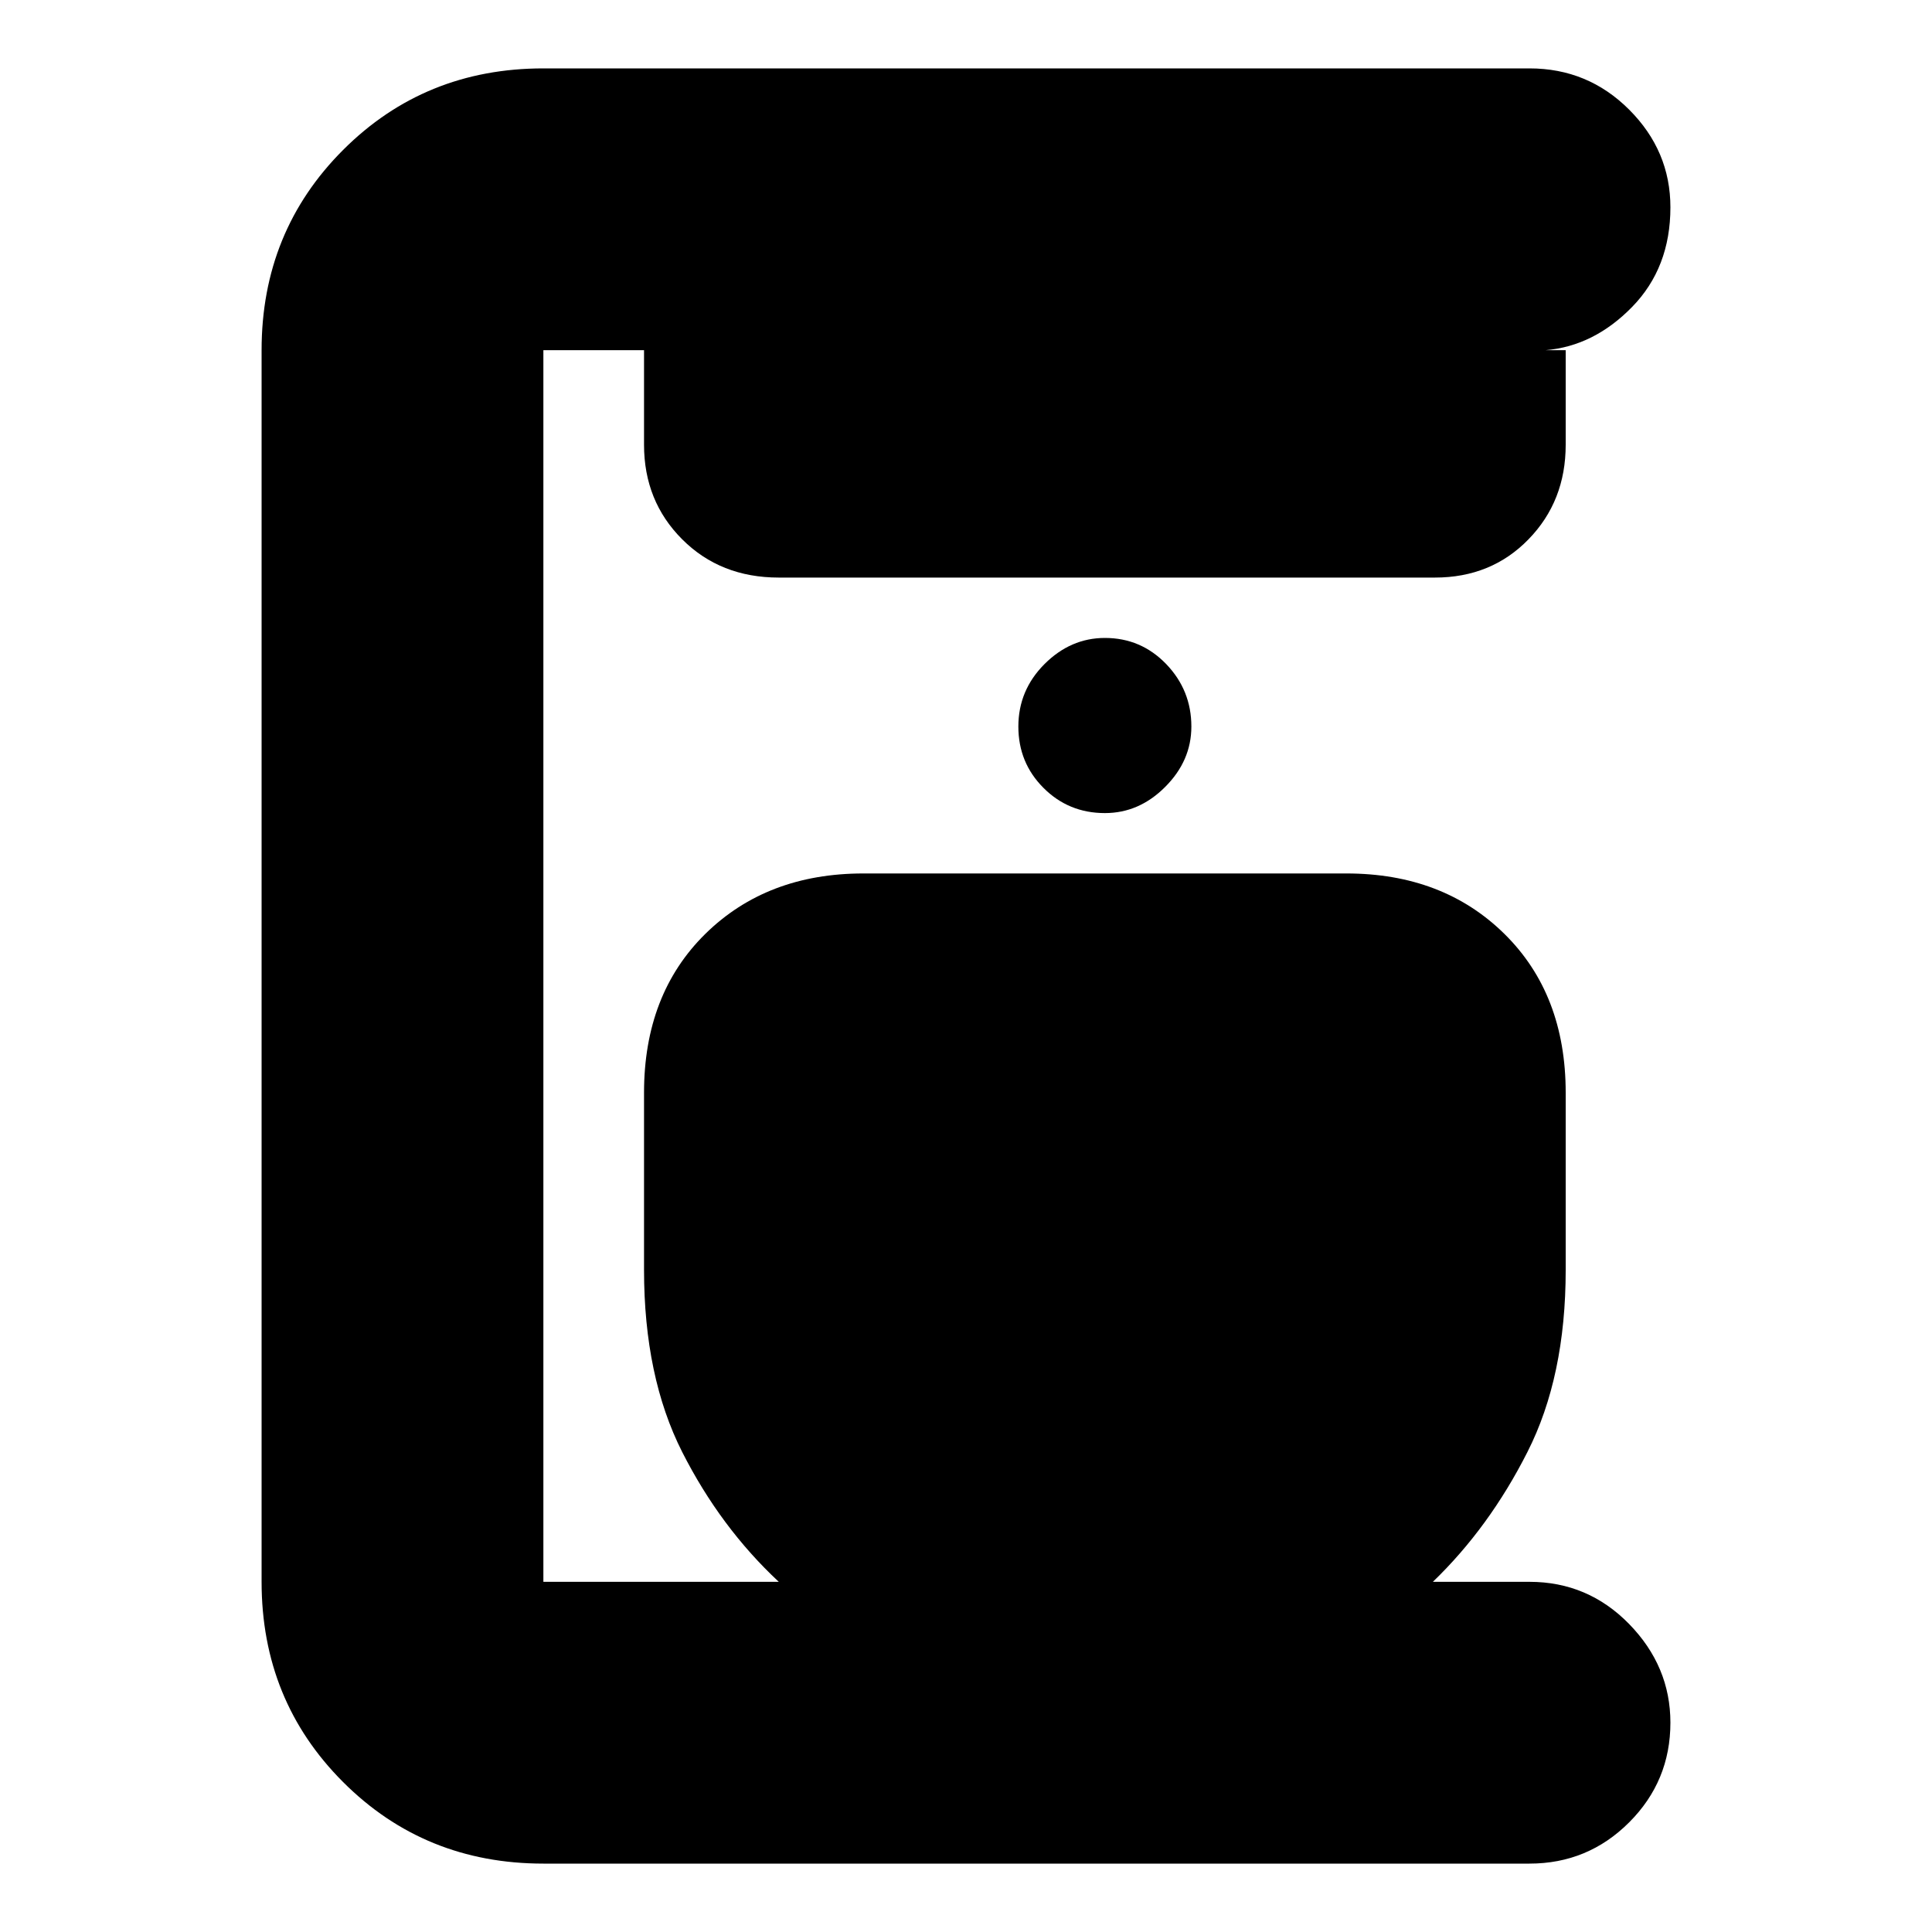 <svg xmlns="http://www.w3.org/2000/svg" height="20" width="20"><path d="M5.625 19.292Q4.396 19.292 3.552 18.448Q2.708 17.604 2.708 16.375V3.625Q2.708 2.396 3.552 1.552Q4.396 0.708 5.625 0.708H15.833Q16.438 0.708 16.865 1.135Q17.292 1.562 17.292 2.146Q17.292 2.771 16.896 3.177Q16.5 3.583 16 3.625H16.208V4.604Q16.208 5.188 15.823 5.583Q15.438 5.979 14.854 5.979H8.062Q7.458 5.979 7.062 5.583Q6.667 5.188 6.667 4.604V3.625H5.625Q5.625 3.625 5.625 3.625Q5.625 3.625 5.625 3.625V16.375Q5.625 16.375 5.625 16.375Q5.625 16.375 5.625 16.375H8.062Q7.458 15.812 7.062 15.031Q6.667 14.25 6.667 13.146V11.312Q6.667 10.292 7.302 9.667Q7.938 9.042 8.938 9.042H13.938Q14.938 9.042 15.573 9.667Q16.208 10.292 16.208 11.312V13.146Q16.208 14.25 15.812 15.031Q15.417 15.812 14.833 16.375H15.833Q16.438 16.375 16.865 16.812Q17.292 17.25 17.292 17.833Q17.292 18.438 16.865 18.865Q16.438 19.292 15.833 19.292ZM11.438 8.417Q11.792 8.417 12.062 8.146Q12.333 7.875 12.333 7.521Q12.333 7.146 12.073 6.875Q11.812 6.604 11.438 6.604Q11.083 6.604 10.812 6.875Q10.542 7.146 10.542 7.521Q10.542 7.896 10.802 8.156Q11.062 8.417 11.438 8.417Z"/></svg>